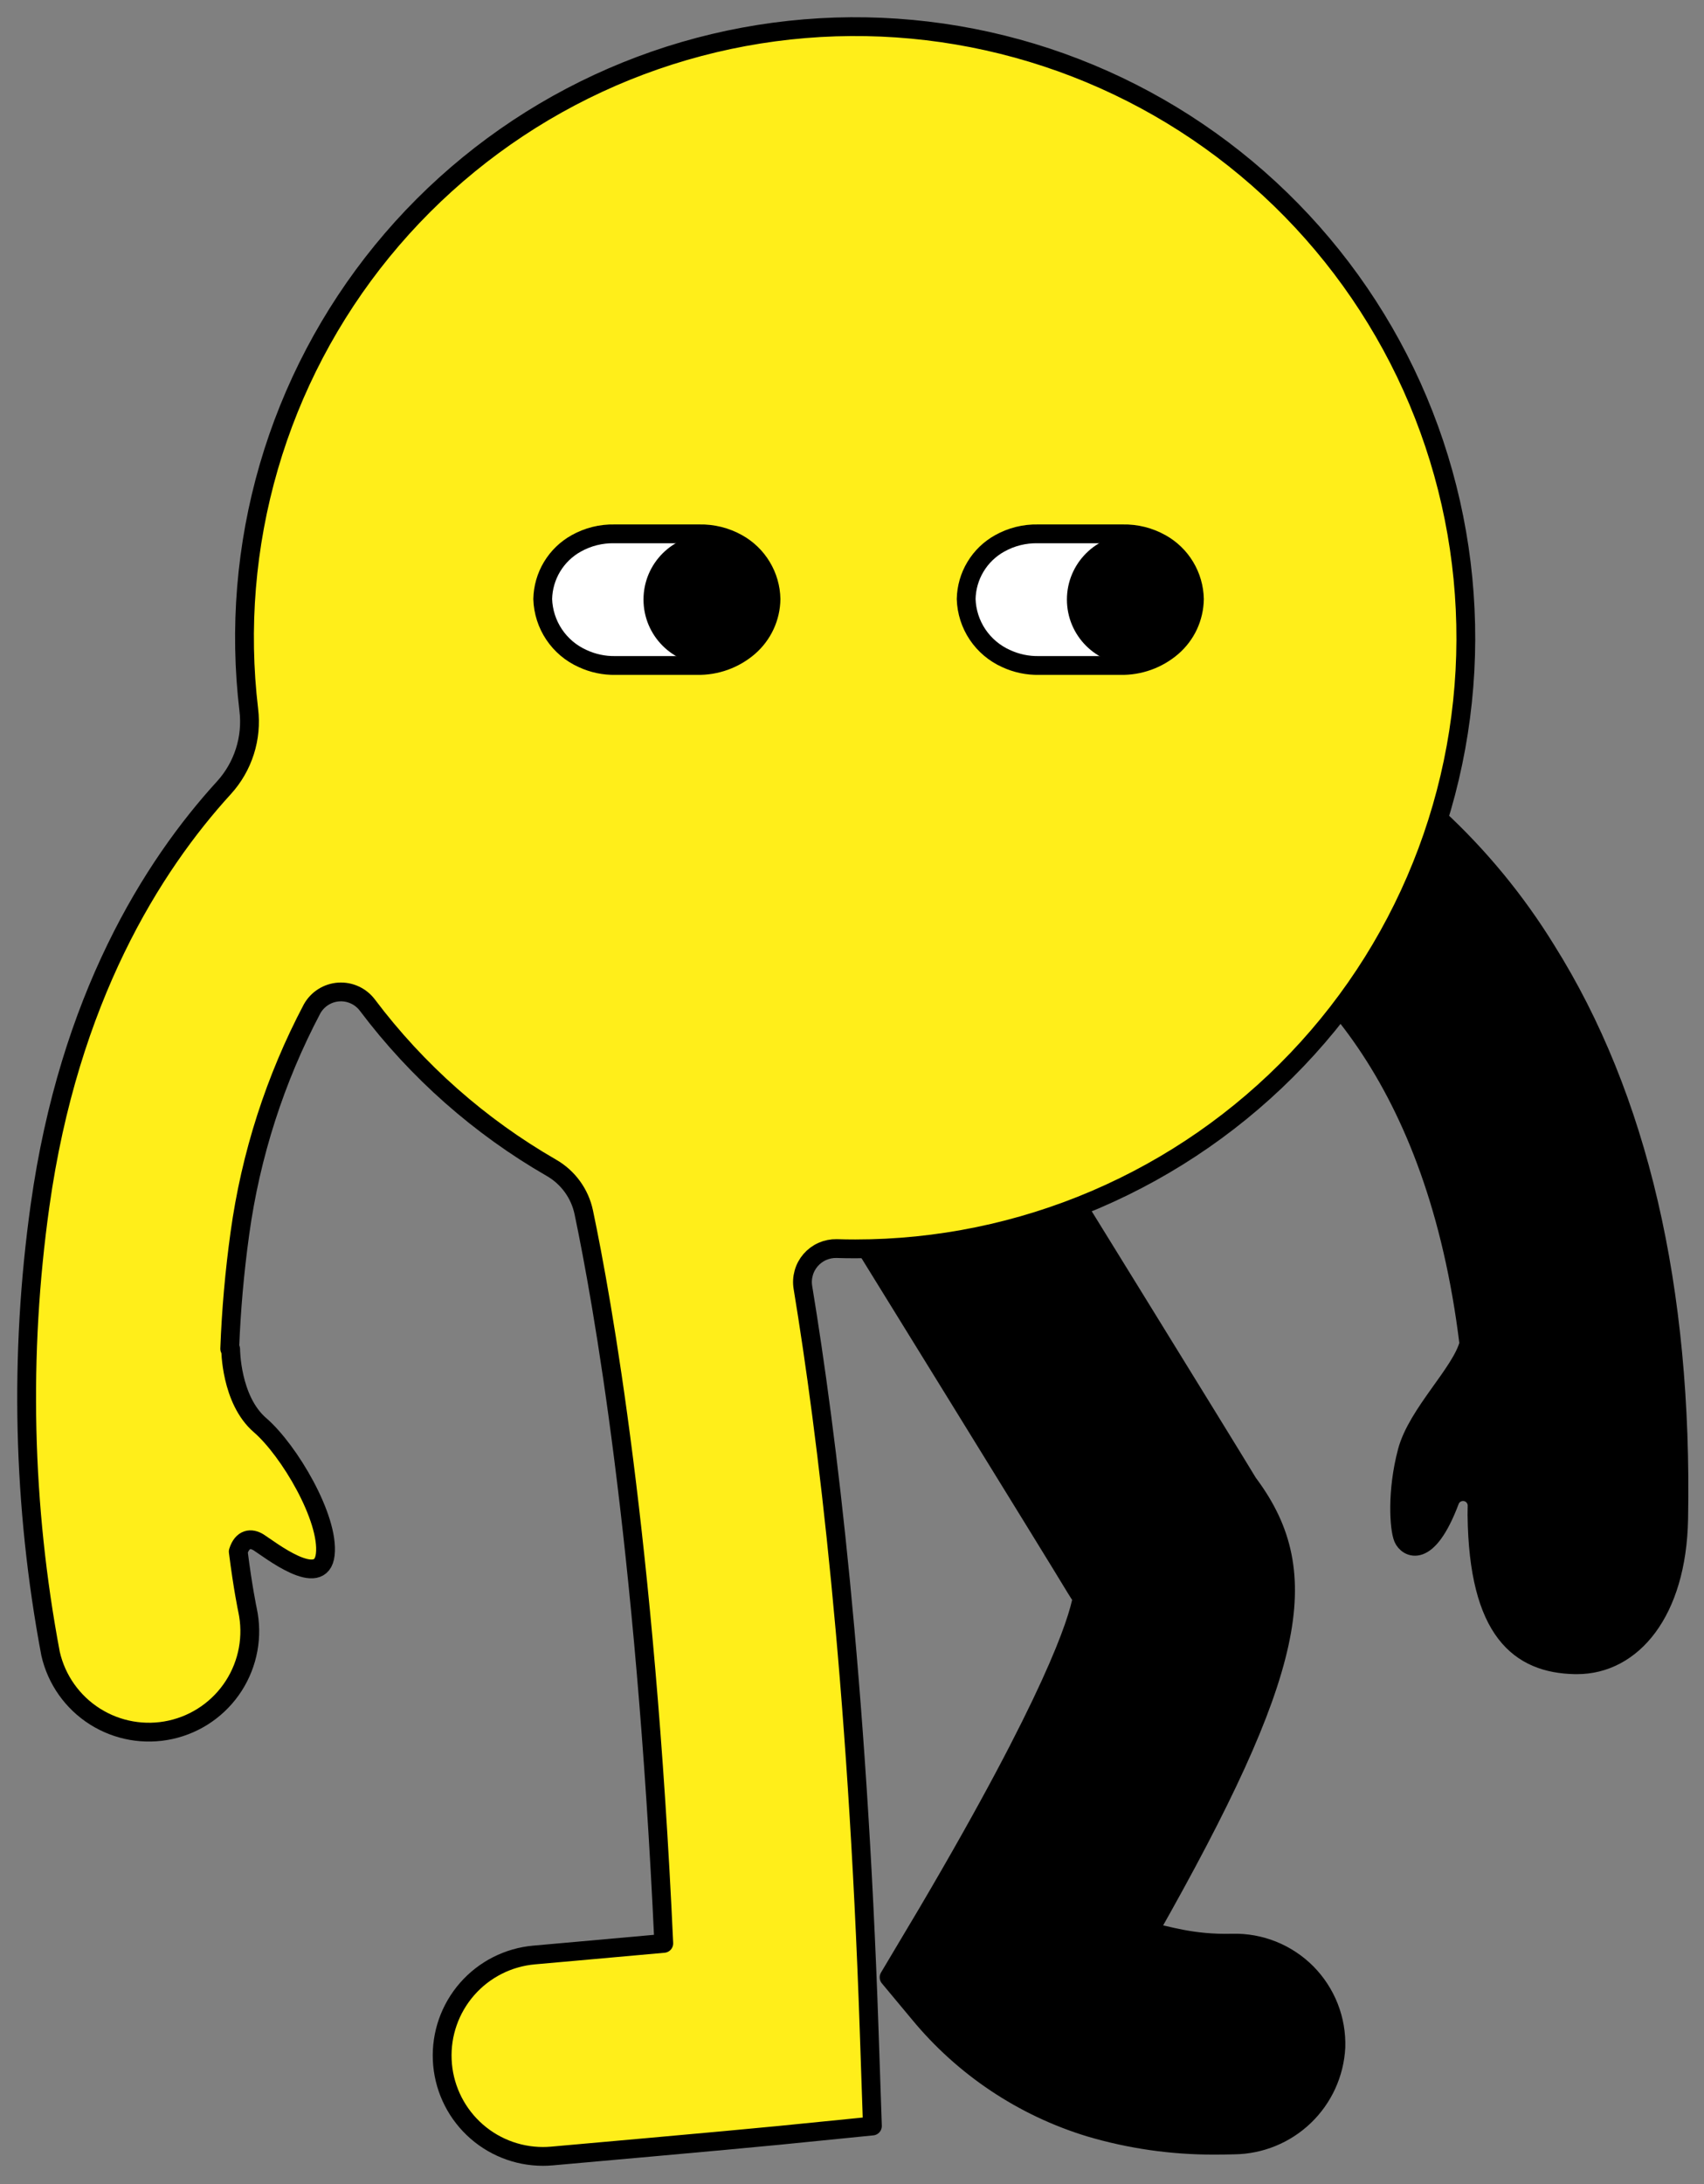 <svg width="64" height="82" viewBox="0 0 64 82" fill="none" xmlns="http://www.w3.org/2000/svg">
<rect x="0" y="0" width="64" height="82" fill="#808080" stroke="none"/>
<path d="M58.077 35.675C55.796 31.97 52.541 28.962 48.668 26.981C48.201 26.743 47.69 26.604 47.166 26.574C46.643 26.543 46.119 26.622 45.627 26.805C45.136 26.987 44.688 27.27 44.311 27.634C43.935 27.999 43.638 28.438 43.44 28.924C43.093 29.82 43.093 30.814 43.439 31.711C43.785 32.608 44.453 33.344 45.312 33.775C49.342 35.861 53.946 40.435 55.169 50.447C54.887 51.541 53.233 53.063 52.851 54.495C52.451 55.997 52.551 57.398 52.701 57.749C52.851 58.099 53.602 58.599 54.453 56.347L54.462 56.324C54.509 56.211 54.594 56.119 54.702 56.062C54.81 56.005 54.934 55.987 55.053 56.011C55.173 56.035 55.281 56.099 55.358 56.194C55.436 56.288 55.478 56.406 55.478 56.528C55.478 56.644 55.472 56.761 55.473 56.879C55.524 61.243 57.069 62.463 59.161 62.502H59.234C61.293 62.502 62.985 60.543 63.049 57.021C63.207 48.374 61.539 41.192 58.077 35.675Z" fill="black" stroke="black" stroke-width="0.706" stroke-linecap="round" stroke-linejoin="round"/>
<path d="M45.588 80.54C44.011 80.543 42.441 80.318 40.928 79.87C38.417 79.104 36.188 77.615 34.519 75.589L33.393 74.238L34.83 71.825C39.569 63.782 40.477 60.897 40.643 59.99C40.568 59.884 40.486 59.76 40.403 59.621C39.655 58.374 32.125 46.19 32.049 46.068C31.523 45.213 31.358 44.185 31.59 43.208C31.822 42.232 32.431 41.388 33.284 40.86C34.138 40.333 35.166 40.165 36.142 40.395C37.119 40.624 37.965 41.232 38.494 42.084C38.802 42.582 45.969 54.179 46.873 55.678L46.928 55.753C49.389 59.096 48.71 62.712 43.143 72.533C43.823 72.649 44.744 72.995 46.291 72.954C46.807 72.941 47.32 73.034 47.799 73.226C48.278 73.419 48.713 73.707 49.077 74.073C49.44 74.44 49.725 74.877 49.914 75.357C50.103 75.838 50.191 76.352 50.174 76.868C50.122 77.848 49.698 78.772 48.99 79.452C48.281 80.132 47.341 80.517 46.359 80.53C46.095 80.537 45.838 80.54 45.588 80.54Z" fill="black" stroke="black" stroke-width="0.706" stroke-linecap="round" stroke-linejoin="round"/>
<path d="M55.029 22.866C54.885 19.788 54.122 16.77 52.787 13.993C51.451 11.217 49.569 8.737 47.254 6.704C44.939 4.67 42.238 3.124 39.312 2.157C36.386 1.191 33.295 0.824 30.224 1.078C27.153 1.333 24.165 2.203 21.438 3.638C18.711 5.073 16.301 7.043 14.352 9.43C12.404 11.816 10.956 14.572 10.095 17.53C9.235 20.489 8.979 23.591 9.344 26.651C9.408 27.176 9.358 27.709 9.197 28.213C9.036 28.718 8.769 29.181 8.413 29.573C5.711 32.53 2.592 37.496 1.504 45.261C0.719 50.853 0.852 56.537 1.899 62.086C2.121 63.062 2.721 63.91 3.566 64.445C4.411 64.98 5.434 65.159 6.411 64.943C7.387 64.727 8.239 64.134 8.78 63.292C9.321 62.45 9.507 61.429 9.297 60.451C9.292 60.428 9.121 59.622 8.948 58.253C9.103 57.757 9.433 57.733 9.714 57.909C10.114 58.159 12.067 59.71 12.217 58.359C12.367 57.008 10.865 54.455 9.764 53.504C8.663 52.553 8.663 50.651 8.663 50.651L8.628 50.639C8.682 49.191 8.81 47.747 9.009 46.312C9.414 43.365 10.331 40.512 11.719 37.881C11.82 37.7 11.964 37.546 12.139 37.435C12.314 37.324 12.514 37.258 12.722 37.244C12.928 37.23 13.136 37.268 13.324 37.355C13.513 37.441 13.676 37.574 13.801 37.74C15.668 40.219 18.018 42.294 20.708 43.843C21.017 44.02 21.285 44.26 21.495 44.548C21.705 44.836 21.851 45.165 21.925 45.514C22.613 48.786 24.233 57.807 24.931 72.963C22.605 73.174 20.101 73.395 20.06 73.399C19.088 73.485 18.187 73.943 17.545 74.676C16.902 75.41 16.567 76.363 16.61 77.338C16.652 78.312 17.069 79.233 17.773 79.908C18.477 80.583 19.415 80.96 20.39 80.961C20.502 80.961 20.615 80.956 20.729 80.946C21.005 80.921 27.525 80.344 29.237 80.173L32.767 79.82L32.646 76.274C32.197 63.026 31.059 53.824 30.157 48.342C30.126 48.16 30.136 47.973 30.186 47.795C30.235 47.617 30.323 47.452 30.444 47.312C30.565 47.172 30.715 47.06 30.884 46.985C31.053 46.91 31.237 46.873 31.421 46.877C31.654 46.885 31.887 46.888 32.122 46.888C35.225 46.888 38.296 46.257 41.148 45.036C44.001 43.814 46.576 42.026 48.717 39.78C50.859 37.535 52.522 34.878 53.607 31.97C54.692 29.063 55.176 25.966 55.029 22.866Z" fill="#FFEE1A" stroke="black" stroke-width="0.706" stroke-linecap="round" stroke-linejoin="round"/>
<path d="M26.177 24.985H23.116C22.69 24.993 22.268 24.904 21.882 24.724C21.448 24.53 21.077 24.217 20.812 23.822C20.548 23.428 20.399 22.966 20.384 22.491C20.393 22.063 20.514 21.645 20.734 21.279C20.955 20.912 21.267 20.61 21.641 20.402C22.08 20.156 22.576 20.032 23.079 20.043H26.264C26.767 20.032 27.263 20.156 27.702 20.402C28.075 20.61 28.388 20.912 28.608 21.279C28.829 21.645 28.95 22.063 28.958 22.491C28.954 22.832 28.877 23.168 28.733 23.478C28.589 23.787 28.381 24.063 28.124 24.286C27.583 24.751 26.89 25 26.177 24.985Z" fill="white" stroke="black" stroke-width="0.706" stroke-linecap="round" stroke-linejoin="round"/>
<path d="M26.621 24.963C27.976 24.963 29.073 23.865 29.073 22.51C29.073 21.156 27.976 20.058 26.621 20.058C25.267 20.058 24.169 21.156 24.169 22.51C24.169 23.865 25.267 24.963 26.621 24.963Z" fill="black"/>
<path d="M42.079 24.985H39.02C38.594 24.993 38.172 24.904 37.785 24.724C37.352 24.53 36.981 24.217 36.716 23.823C36.451 23.428 36.303 22.966 36.288 22.491C36.297 22.063 36.417 21.645 36.638 21.279C36.858 20.912 37.171 20.61 37.545 20.402C37.984 20.156 38.48 20.032 38.983 20.043H42.166C42.669 20.032 43.166 20.156 43.604 20.402C43.978 20.61 44.291 20.912 44.511 21.279C44.731 21.645 44.852 22.063 44.861 22.491C44.856 22.832 44.779 23.168 44.636 23.478C44.492 23.787 44.284 24.062 44.026 24.286C43.486 24.751 42.792 25 42.079 24.985Z" fill="white" stroke="black" stroke-width="0.706" stroke-linecap="round" stroke-linejoin="round"/>
<path d="M42.524 24.963C43.878 24.963 44.976 23.865 44.976 22.51C44.976 21.156 43.878 20.058 42.524 20.058C41.169 20.058 40.072 21.156 40.072 22.51C40.072 23.865 41.169 24.963 42.524 24.963Z" fill="black"/>
</svg>
